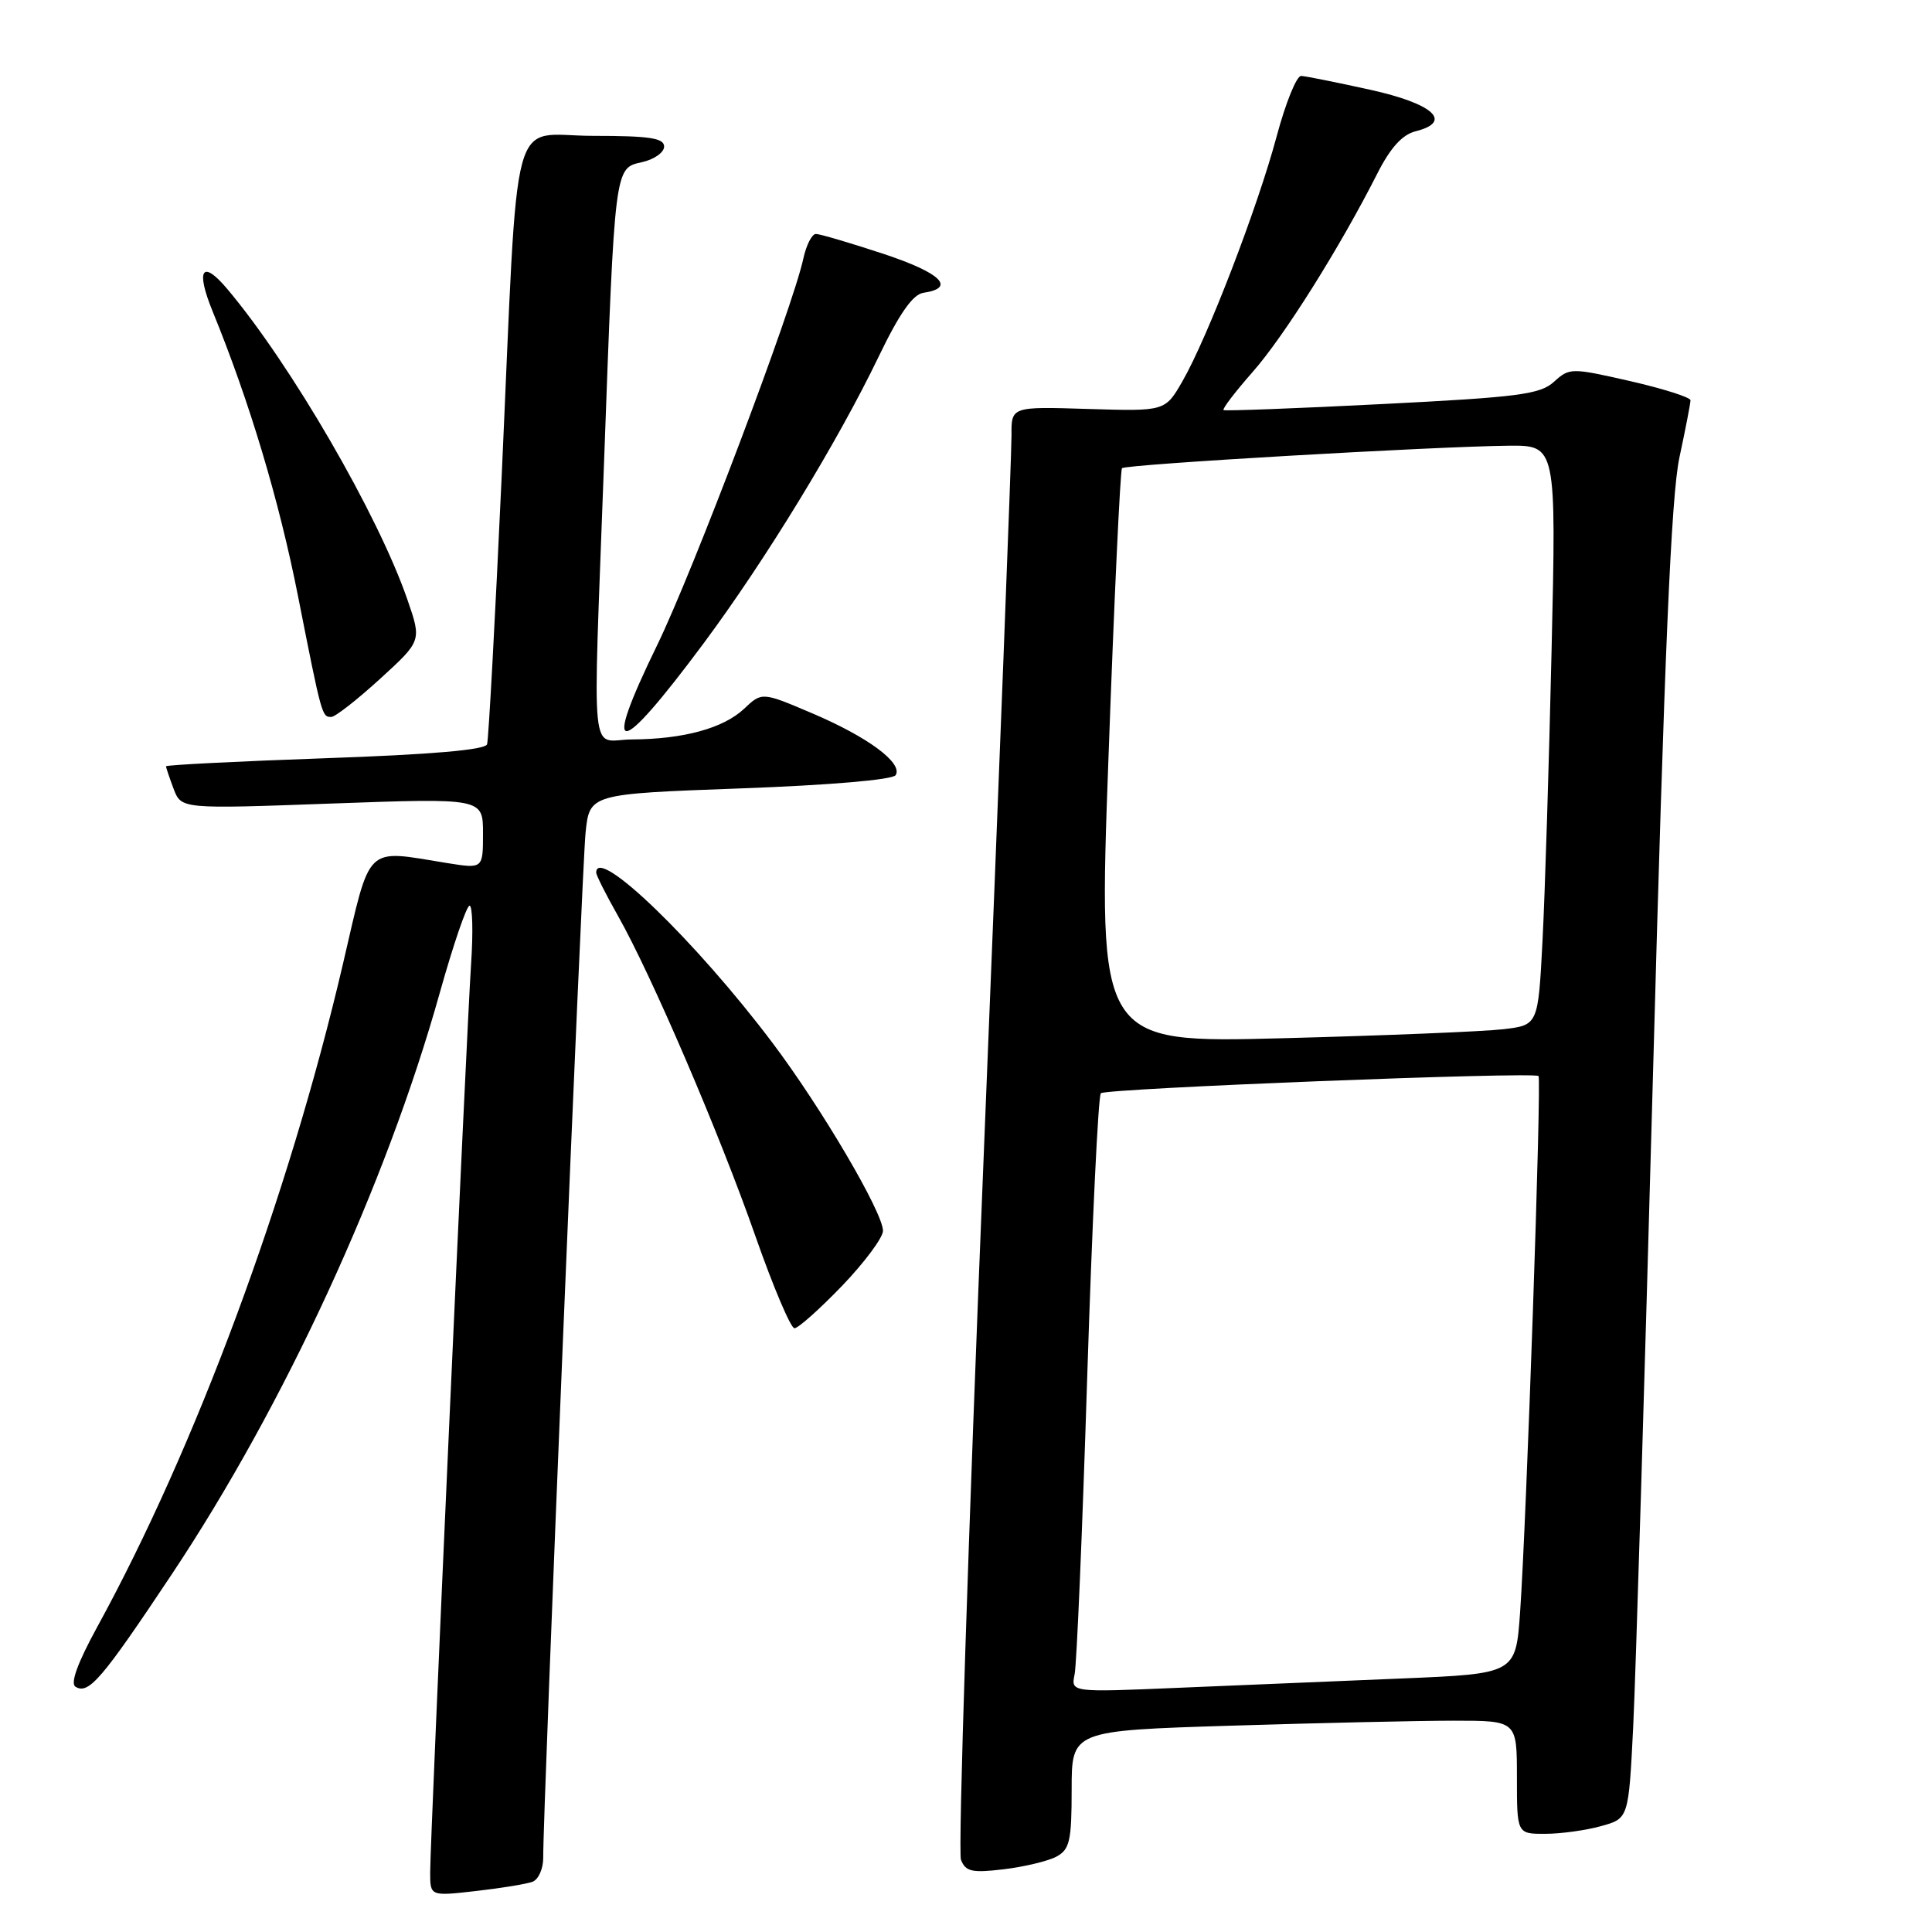 <?xml version="1.0" encoding="UTF-8" standalone="no"?>
<!DOCTYPE svg PUBLIC "-//W3C//DTD SVG 1.1//EN" "http://www.w3.org/Graphics/SVG/1.1/DTD/svg11.dtd" >
<svg xmlns="http://www.w3.org/2000/svg" xmlns:xlink="http://www.w3.org/1999/xlink" version="1.1" viewBox="0 0 256 256">
 <g >
 <path fill="currentColor"
d=" M 70.57 249.34 C 71.36 249.03 71.99 247.60 71.98 246.14 C 71.93 240.23 77.10 115.12 77.59 110.35 C 78.12 105.20 78.12 105.20 98.08 104.47 C 109.96 104.04 118.30 103.32 118.68 102.71 C 119.67 101.11 114.99 97.65 107.63 94.52 C 100.96 91.68 100.96 91.68 98.58 93.93 C 95.84 96.50 90.57 97.94 83.75 97.98 C 78.09 98.00 78.54 102.42 80.03 61.50 C 81.47 21.92 81.42 22.29 85.06 21.49 C 86.68 21.13 88.00 20.20 88.00 19.42 C 88.00 18.29 86.05 18.00 78.57 18.00 C 67.38 18.00 68.75 12.89 66.48 63.00 C 65.61 81.97 64.74 98.00 64.54 98.62 C 64.29 99.37 57.15 99.98 43.08 100.47 C 31.49 100.88 22.00 101.36 22.00 101.54 C 22.00 101.72 22.46 103.07 23.01 104.54 C 24.03 107.20 24.03 107.20 44.01 106.47 C 64.00 105.75 64.00 105.75 64.00 110.43 C 64.00 115.12 64.00 115.12 59.25 114.36 C 48.22 112.58 49.19 111.64 45.43 127.78 C 38.23 158.60 25.90 191.85 12.84 215.66 C 10.29 220.33 9.29 223.06 10.00 223.50 C 11.74 224.57 13.48 222.54 22.75 208.62 C 37.68 186.21 51.16 156.97 58.27 131.56 C 60.05 125.22 61.82 120.02 62.22 120.01 C 62.61 120.01 62.71 123.49 62.42 127.75 C 61.80 137.11 57.00 243.65 57.00 248.11 C 57.00 251.26 57.00 251.26 63.07 250.57 C 66.40 250.19 69.78 249.64 70.57 249.34 Z  M 139.97 246.02 C 141.74 245.07 142.00 243.94 142.00 237.12 C 142.00 229.32 142.00 229.32 163.16 228.66 C 174.80 228.30 188.07 228.00 192.66 228.00 C 201.00 228.00 201.00 228.00 201.00 235.50 C 201.00 243.00 201.00 243.00 204.75 242.99 C 206.81 242.99 210.14 242.53 212.15 241.97 C 215.80 240.96 215.80 240.96 216.41 228.73 C 216.74 222.00 217.92 182.98 219.04 142.00 C 220.54 86.72 221.44 65.73 222.53 60.63 C 223.34 56.85 224.00 53.43 224.00 53.04 C 224.00 52.65 220.40 51.51 216.01 50.50 C 208.19 48.72 207.97 48.72 205.91 50.59 C 204.07 52.26 201.20 52.63 183.15 53.54 C 171.79 54.12 162.33 54.47 162.13 54.34 C 161.92 54.20 163.66 51.93 165.98 49.29 C 170.13 44.59 177.53 32.81 182.50 23.00 C 184.23 19.58 185.81 17.84 187.56 17.40 C 192.58 16.14 189.95 13.74 181.50 11.88 C 177.10 10.91 173.01 10.09 172.41 10.06 C 171.81 10.03 170.35 13.63 169.16 18.08 C 166.65 27.46 160.01 44.72 156.69 50.50 C 154.39 54.50 154.39 54.50 144.20 54.19 C 134.00 53.87 134.00 53.87 134.03 57.69 C 134.05 59.78 132.39 102.69 130.35 153.04 C 128.30 203.38 126.94 245.41 127.33 246.42 C 127.94 248.00 128.78 248.19 132.99 247.69 C 135.72 247.36 138.86 246.61 139.97 246.02 Z  M 111.59 170.37 C 114.56 167.27 117.00 163.99 117.00 163.09 C 117.00 160.67 108.87 146.83 102.37 138.20 C 92.24 124.74 79.00 111.95 79.00 115.63 C 79.00 115.97 80.30 118.56 81.90 121.38 C 86.34 129.24 95.31 150.13 100.08 163.75 C 102.44 170.49 104.78 176.00 105.27 176.00 C 105.77 176.00 108.61 173.46 111.59 170.37 Z  M 93.26 85.21 C 101.45 74.18 110.98 58.57 116.43 47.25 C 119.17 41.55 120.96 39.00 122.35 38.80 C 126.73 38.15 124.70 36.17 117.07 33.64 C 112.67 32.19 108.64 31.00 108.11 31.00 C 107.59 31.00 106.84 32.46 106.45 34.25 C 105.03 40.83 91.80 75.80 87.07 85.50 C 79.63 100.77 81.76 100.67 93.26 85.21 Z  M 50.35 89.96 C 55.87 84.92 55.87 84.92 54.00 79.50 C 50.13 68.25 38.53 48.25 30.08 38.25 C 26.78 34.34 25.91 35.71 28.17 41.25 C 33.06 53.21 36.98 66.28 39.49 79.00 C 42.64 94.93 42.66 95.00 43.89 95.00 C 44.41 95.00 47.32 92.73 50.35 89.96 Z  M 142.39 221.87 C 142.67 220.57 143.42 202.85 144.06 182.50 C 144.71 162.15 145.52 145.21 145.87 144.86 C 146.50 144.22 203.18 141.99 203.86 142.58 C 204.29 142.94 202.26 201.69 201.42 213.64 C 200.84 221.78 200.84 221.78 185.67 222.41 C 177.33 222.75 164.06 223.31 156.20 223.64 C 141.90 224.25 141.90 224.25 142.39 221.87 Z  M 146.88 100.36 C 147.63 79.54 148.44 62.29 148.67 62.04 C 149.13 61.53 189.82 59.17 199.86 59.06 C 206.22 59.00 206.22 59.00 205.59 86.25 C 205.25 101.24 204.71 118.53 204.39 124.67 C 203.81 135.84 203.81 135.84 199.16 136.38 C 196.60 136.68 183.47 137.22 170.00 137.57 C 145.50 138.21 145.50 138.21 146.88 100.36 Z "/>
</g>
</svg>